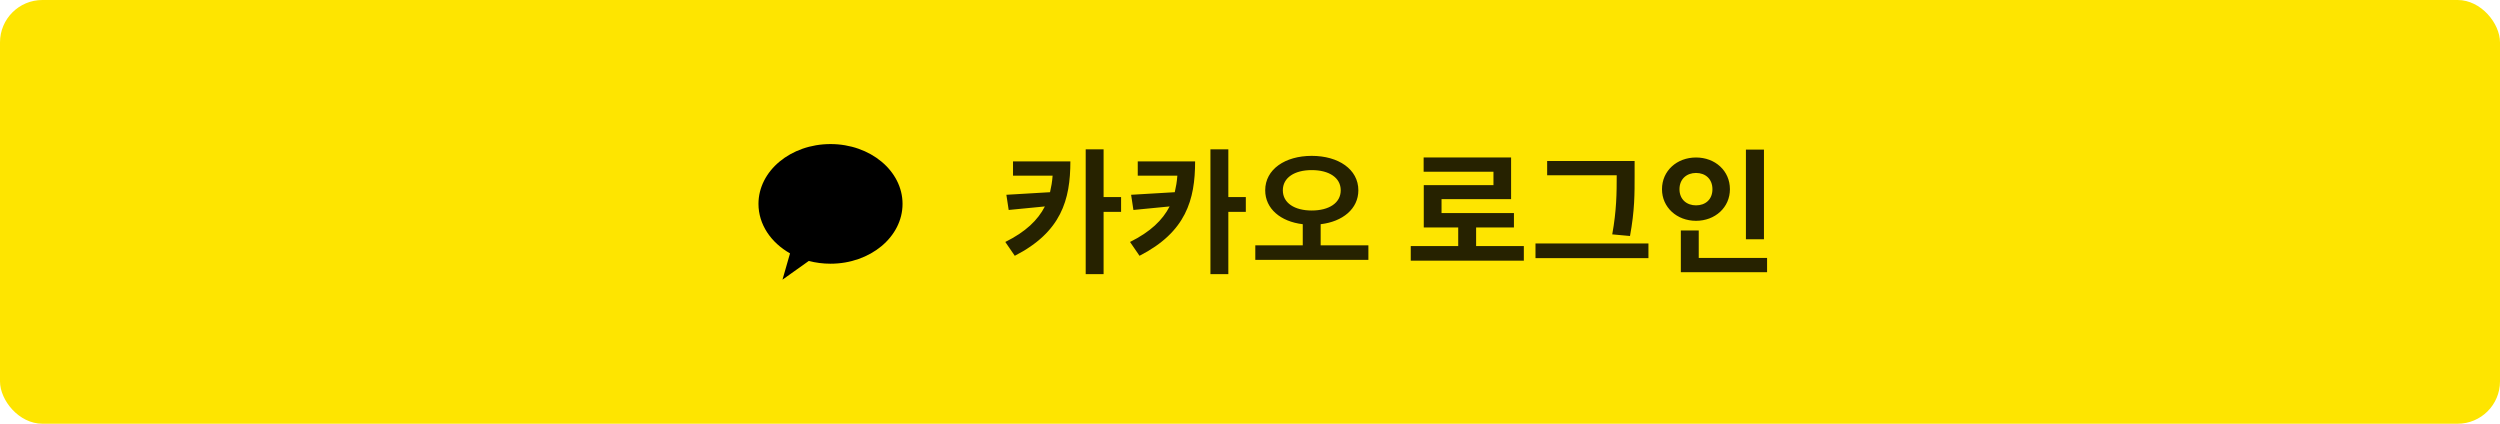 <svg width="295" height="50" viewBox="0 0 295 50" fill="none" xmlns="http://www.w3.org/2000/svg">
<rect width="295" height="50" rx="5" fill="#FEE500"/>
<path d="M132.288 25V23.256H130.224V17.624H128.112V32.344H130.224V25H132.288ZM126.304 19.048H119.536V20.728H124.208C124.16 21.432 124.048 22.056 123.904 22.68L118.752 22.984L119.024 24.776L123.296 24.36C122.464 25.976 121.04 27.352 118.624 28.552L119.744 30.184C125.232 27.368 126.304 23.576 126.304 19.048ZM147.007 25V23.256H144.943V17.624H142.831V32.344H144.943V25H147.007ZM141.023 19.048H134.255V20.728H138.927C138.879 21.432 138.767 22.056 138.623 22.68L133.471 22.984L133.743 24.776L138.015 24.36C137.183 25.976 135.759 27.352 133.343 28.552L134.463 30.184C139.951 27.368 141.023 23.576 141.023 19.048ZM161.47 28.952H155.838V26.456C158.446 26.152 160.286 24.632 160.286 22.456C160.286 19.976 157.934 18.392 154.782 18.392C151.646 18.392 149.294 19.976 149.294 22.456C149.294 24.632 151.118 26.152 153.726 26.456V28.952H148.126V30.664H161.47V28.952ZM151.374 22.456C151.374 20.952 152.766 20.072 154.782 20.072C156.814 20.072 158.206 20.952 158.206 22.456C158.206 23.96 156.814 24.84 154.782 24.84C152.766 24.84 151.374 23.96 151.374 22.456ZM179.813 29.032H174.181V26.84H178.645V25.144H170.101V23.496H178.309V18.584H167.989V20.264H176.229V21.848H168.005V26.84H172.069V29.032H166.469V30.76H179.813V29.032ZM190.772 20.68V20.744C190.772 22.744 190.756 24.84 190.244 27.656L192.34 27.848C192.9 24.824 192.884 22.808 192.884 20.744V19H182.564V20.68H190.772ZM194.516 28.728H181.188V30.456H194.516V28.728ZM208.147 28.232V17.656H206.019V28.232H208.147ZM204.131 22.328C204.131 20.152 202.387 18.584 200.131 18.584C197.875 18.584 196.115 20.152 196.115 22.328C196.115 24.472 197.875 26.056 200.131 26.056C202.387 26.056 204.131 24.472 204.131 22.328ZM198.179 22.328C198.179 21.112 199.043 20.408 200.131 20.408C201.235 20.408 202.067 21.112 202.067 22.328C202.067 23.544 201.235 24.232 200.131 24.232C199.043 24.232 198.179 23.544 198.179 22.328ZM208.515 30.44H200.451V27.192H198.339V32.12H208.515V30.44Z" fill="black" fill-opacity="0.85"/>
<path fill-rule="evenodd" clip-rule="evenodd" d="M98 31.118C102.694 31.118 106.5 27.957 106.5 24.059C106.5 20.16 102.694 17 98 17C93.306 17 89.5 20.16 89.5 24.059C89.5 26.486 90.976 28.628 93.223 29.898L92.333 33L95.437 30.791C96.246 31.003 97.107 31.118 98 31.118Z" fill="black"/>
</svg>
